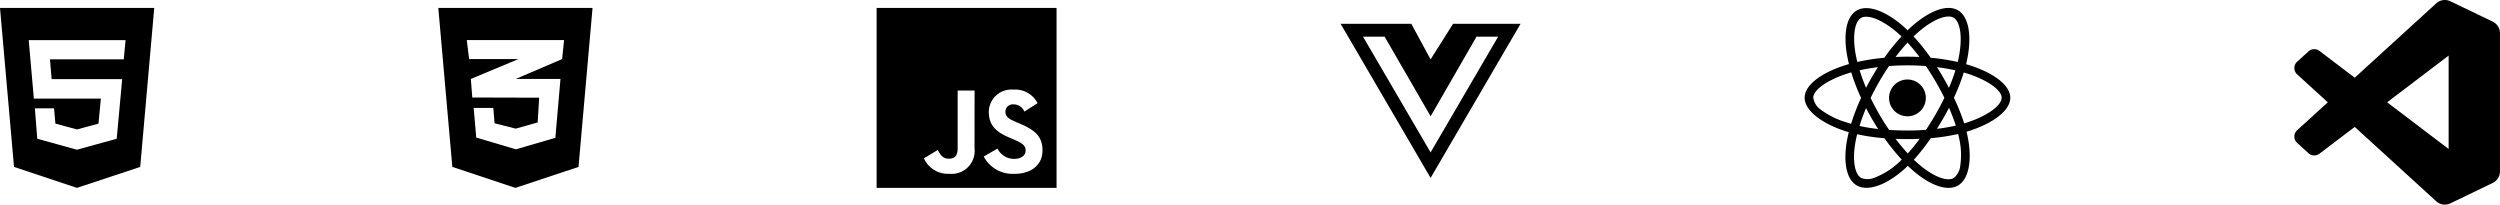<svg xmlns="http://www.w3.org/2000/svg" width="315.116" height="25.786" viewBox="0 0 315.116 25.786">
  <g id="Group_19" data-name="Group 19" transform="translate(-244.209 -3414)">
    <path id="Icon_awesome-js" data-name="Icon awesome-js" d="M0,2.25V24.931H22.681V2.25ZM12.343,19.939a2.9,2.9,0,0,1-3.184,3.215,3.311,3.311,0,0,1-3.2-1.949L7.7,20.157c.334.592.638,1.094,1.372,1.094.7,0,1.144-.273,1.144-1.342V12.664h2.131Zm5.042,3.215A4.09,4.09,0,0,1,13.5,20.977l1.736-1a2.326,2.326,0,0,0,2.1,1.3c.881,0,1.448-.44,1.448-1.053,0-.729-.577-.987-1.554-1.418l-.532-.228c-1.539-.653-2.557-1.478-2.557-3.215a2.847,2.847,0,0,1,3.119-2.815,3.139,3.139,0,0,1,3.027,1.706l-1.661,1.063a1.45,1.45,0,0,0-1.372-.911.925.925,0,0,0-1.018.911c0,.638.395.9,1.311,1.3l.532.228c1.812.775,2.83,1.569,2.83,3.351,0,1.914-1.509,2.967-3.529,2.967Z" transform="translate(354.703 3412.75)"/>
    <path id="Icon_simple-visualstudiocode" data-name="Icon simple-visualstudiocode" d="M25,2.82,19.667.253a1.614,1.614,0,0,0-1.841.313L7.609,9.887,3.159,6.508a1.079,1.079,0,0,0-1.378.062L.353,7.868a1.08,1.08,0,0,0,0,1.6l3.859,3.521L.352,16.507a1.08,1.08,0,0,0,0,1.6l1.429,1.3a1.079,1.079,0,0,0,1.378.062l4.45-3.378,10.217,9.321a1.611,1.611,0,0,0,1.84.313L25,23.152a1.62,1.62,0,0,0,.916-1.46V4.28A1.62,1.62,0,0,0,25,2.82ZM19.445,18.87l-7.752-5.884L19.445,7.1V18.87Z" transform="translate(533.405 3413.907)"/>
    <path id="Icon_awesome-html5" data-name="Icon awesome-html5" d="M0,2.25,1.767,22.288l7.928,2.643,7.979-2.643L19.441,2.25ZM15.6,8.725H6.3l.208,2.5H15.4l-.689,7.513L9.751,20.106v.015H9.695l-5-1.382-.3-3.837H6.809l.177,1.929,2.709.734,2.719-.734.3-3.149H4.268L3.62,6.31H15.826L15.6,8.725Z" transform="translate(244.209 3412.75)"/>
    <path id="Icon_awesome-css3-alt" data-name="Icon awesome-css3-alt" d="M0,2.25,1.767,22.288,9.72,24.931l7.953-2.643L19.441,2.25ZM15.851,6.3l-.243,2.395-5.837,2.5-.015.005H15.4l-.648,7.422L9.781,20.07l-5-1.478-.324-3.741H6.931l.162,1.939,2.663.673,2.769-.78.187-3.119L4.293,13.54v-.005l-.01.005L4.1,11.2,9.776,8.831l.329-.137H3.883L3.589,6.3Z" transform="translate(299.456 3412.75)"/>
    <path id="Icon_awesome-vuejs" data-name="Icon awesome-vuejs" d="M18.069,4.521H14.175L11.34,9.007,8.91,4.521H0L11.34,23.946,22.681,4.521ZM2.82,6.141H5.544l5.8,10.034L17.132,6.141h2.724L11.34,20.732,2.82,6.141Z" transform="translate(413.19 3412.479)"/>
    <path id="Icon_awesome-react" data-name="Icon awesome-react" d="M21.172,9.6q-.41-.137-.82-.258c.046-.187.086-.375.127-.562.623-3.017.213-5.442-1.169-6.242-1.331-.764-3.5.03-5.7,1.944-.218.187-.43.385-.633.582-.137-.132-.278-.263-.42-.39-2.3-2.045-4.612-2.906-5.994-2.1C5.235,3.344,4.84,5.627,5.4,8.482c.056.284.116.562.187.845-.324.091-.643.192-.942.3C1.939,10.563,0,12.041,0,13.57c0,1.58,2.066,3.164,4.875,4.126.228.076.456.152.689.218-.076.3-.142.6-.2.911-.532,2.81-.116,5.037,1.21,5.8,1.367.79,3.665-.02,5.9-1.979.177-.157.354-.319.532-.491.223.218.456.425.689.628,2.167,1.863,4.308,2.617,5.63,1.853,1.367-.79,1.812-3.184,1.235-6.1q-.068-.334-.152-.683c.162-.046.319-.1.476-.147,2.921-.967,5.037-2.531,5.037-4.136,0-1.534-1.995-3.022-4.749-3.969Zm-6.85-4.3c1.883-1.64,3.64-2.283,4.44-1.823.856.491,1.185,2.476.648,5.083-.035.172-.071.339-.116.506a25.917,25.917,0,0,0-3.407-.537A25.579,25.579,0,0,0,13.73,5.845c.2-.187.39-.365.592-.542ZM8.465,16.2c.258.44.521.881.8,1.311a22.925,22.925,0,0,1-2.349-.38,23.649,23.649,0,0,1,.825-2.253c.233.446.471.886.724,1.321Zm-1.534-6.09c.729-.162,1.5-.294,2.309-.395-.268.42-.532.851-.78,1.286s-.491.871-.719,1.316C7.422,11.56,7.154,10.821,6.931,10.107ZM8.318,13.6c.334-.7.7-1.382,1.083-2.055s.8-1.326,1.235-1.969c.759-.056,1.534-.086,2.324-.086s1.569.03,2.324.086q.645.957,1.23,1.959t1.1,2.045q-.509,1.048-1.094,2.066c-.385.673-.795,1.326-1.225,1.974-.754.056-1.539.081-2.334.081s-1.564-.025-2.309-.071q-.661-.964-1.245-1.974c-.39-.673-.749-1.357-1.088-2.055Zm9.143,2.592c.258-.446.5-.9.739-1.352a23.5,23.5,0,0,1,.856,2.243,22.237,22.237,0,0,1-2.379.405C16.95,17.058,17.208,16.623,17.461,16.188Zm.729-3.873c-.238-.446-.481-.891-.734-1.326s-.506-.856-.775-1.276a23.3,23.3,0,0,1,2.324.405,22.4,22.4,0,0,1-.815,2.2Zm-5.22-5.7a22.231,22.231,0,0,1,1.5,1.812c-1-.046-2.01-.046-3.012,0C11.953,7.779,12.464,7.171,12.971,6.619ZM7.1,3.516c.851-.5,2.739.213,4.729,1.974.127.111.253.233.385.354a25.721,25.721,0,0,0-2.172,2.688,26.687,26.687,0,0,0-3.4.527c-.066-.258-.122-.521-.177-.785-.476-2.45-.162-4.3.638-4.759ZM5.857,16.861c-.213-.061-.42-.127-.628-.2a10.325,10.325,0,0,1-3.189-1.58,2.272,2.272,0,0,1-.952-1.514c0-.926,1.6-2.111,3.908-2.916.289-.1.582-.192.876-.278a26.92,26.92,0,0,0,1.24,3.22,27.674,27.674,0,0,0-1.256,3.265Zm5.9,4.961a9.266,9.266,0,0,1-2.855,1.787,2.241,2.241,0,0,1-1.787.066c-.8-.466-1.139-2.253-.683-4.658.056-.284.116-.567.187-.845a25.327,25.327,0,0,0,3.438.5,26.717,26.717,0,0,0,2.187,2.7C12.085,21.529,11.923,21.681,11.761,21.822ZM13,20.592c-.516-.557-1.033-1.175-1.534-1.838.486.02.987.03,1.493.03.521,0,1.033-.01,1.539-.035A21.833,21.833,0,0,1,13,20.592Zm6.617,1.519a2.25,2.25,0,0,1-.835,1.585c-.8.466-2.521-.142-4.374-1.731-.213-.182-.425-.38-.643-.582A25.044,25.044,0,0,0,15.9,18.668a24.957,24.957,0,0,0,3.453-.532c.051.208.1.415.137.618A9.229,9.229,0,0,1,19.618,22.111Zm.921-5.442c-.142.046-.284.091-.43.132a25.718,25.718,0,0,0-1.291-3.23,25.59,25.59,0,0,0,1.24-3.184c.263.076.516.157.759.238,2.359.81,4.015,2.015,4.015,2.936,0,.992-1.767,2.273-4.293,3.108Zm-7.579-.759a2.319,2.319,0,1,0-2.319-2.319A2.318,2.318,0,0,0,12.96,15.909Z" transform="translate(471.677 3412.749)"/>
  </g>
</svg>

